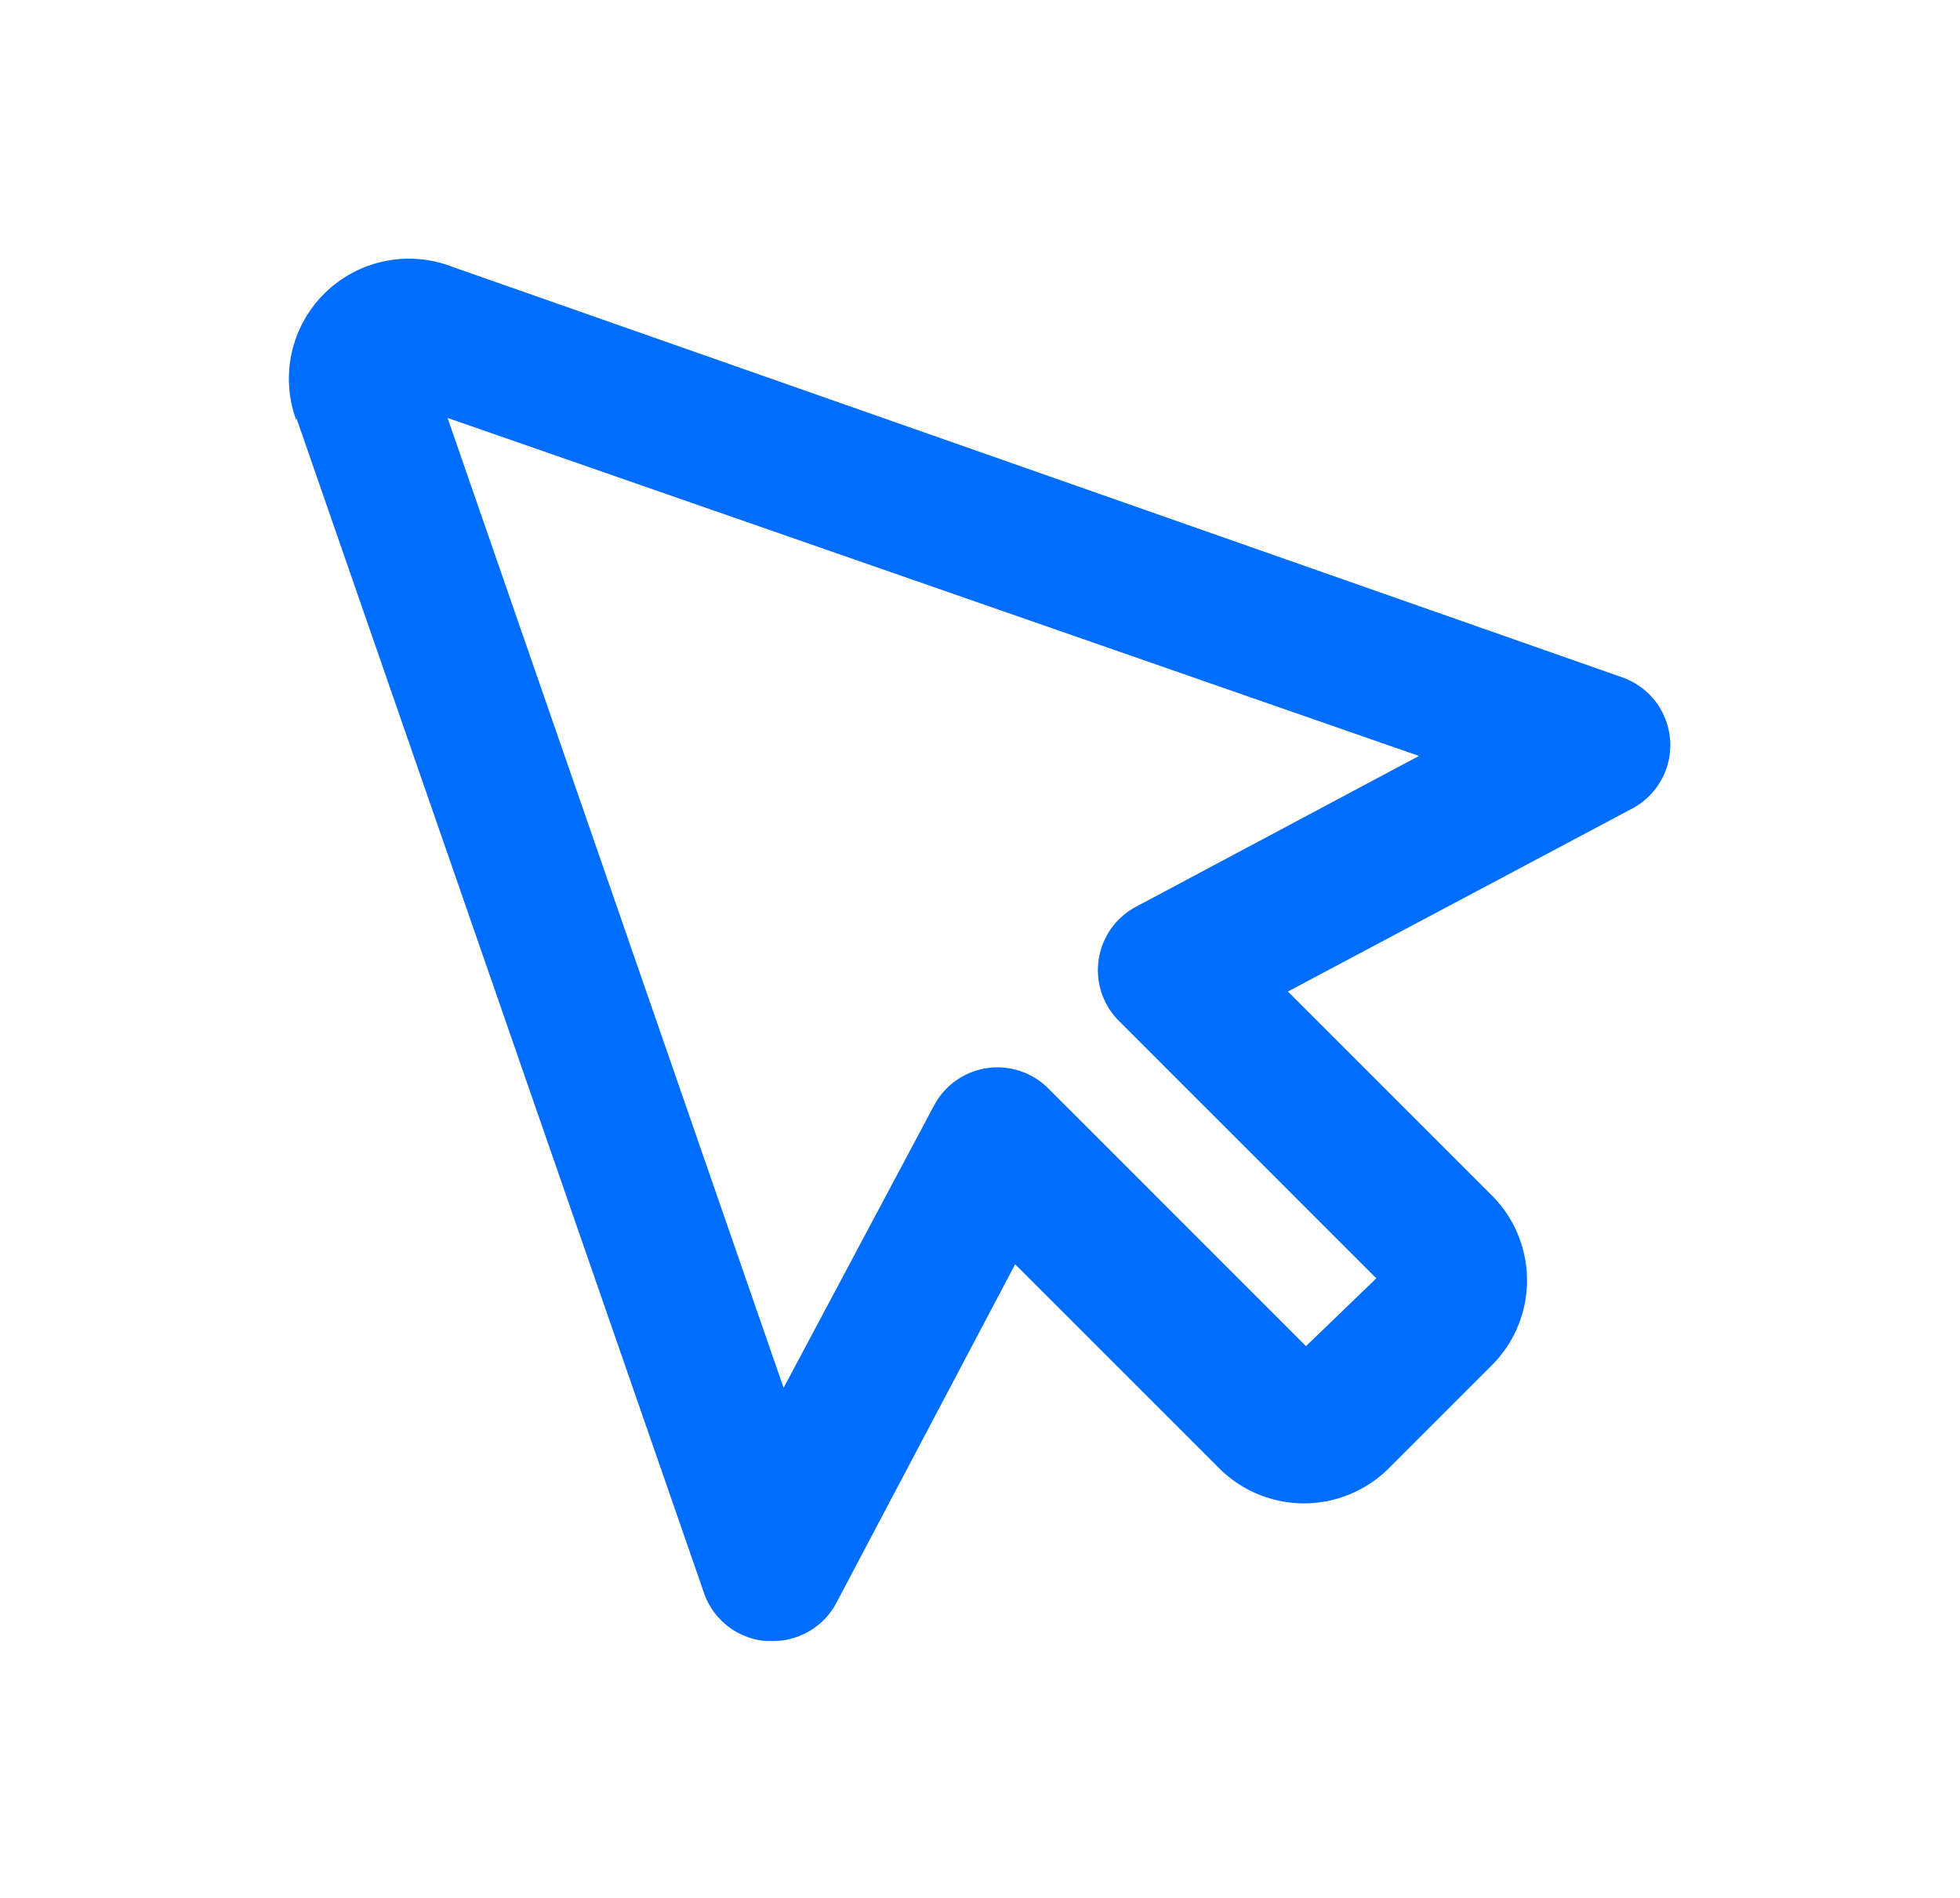 <svg id="Layer_1" data-name="Layer 1" xmlns="http://www.w3.org/2000/svg" viewBox="0 0 39.02 37.79"><defs><style>.cls-1{fill:#006dff;}</style></defs><title>icono-03-01</title><path class="cls-1" d="M5.9,8.32,14,31.67a1.43,1.43,0,0,0,1.24,1h.1a1.43,1.43,0,0,0,1.29-.72l3.58-6.78,4.06,4.06a2.39,2.39,0,0,0,3.38,0h0l2.05-2.05a2.39,2.39,0,0,0,0-3.38h0l-4.06-4.06,6.83-3.63a1.43,1.43,0,0,0-.19-2.63L9,5.31A2.39,2.39,0,0,0,5.9,8.37Zm22.35,6.73-5.63,3a1.43,1.43,0,0,0-.33,2.29l5.11,5.11L26,26.8l-5.11-5.11A1.43,1.43,0,0,0,18.6,22l-3,5.63L8.91,8.32Z"/></svg>